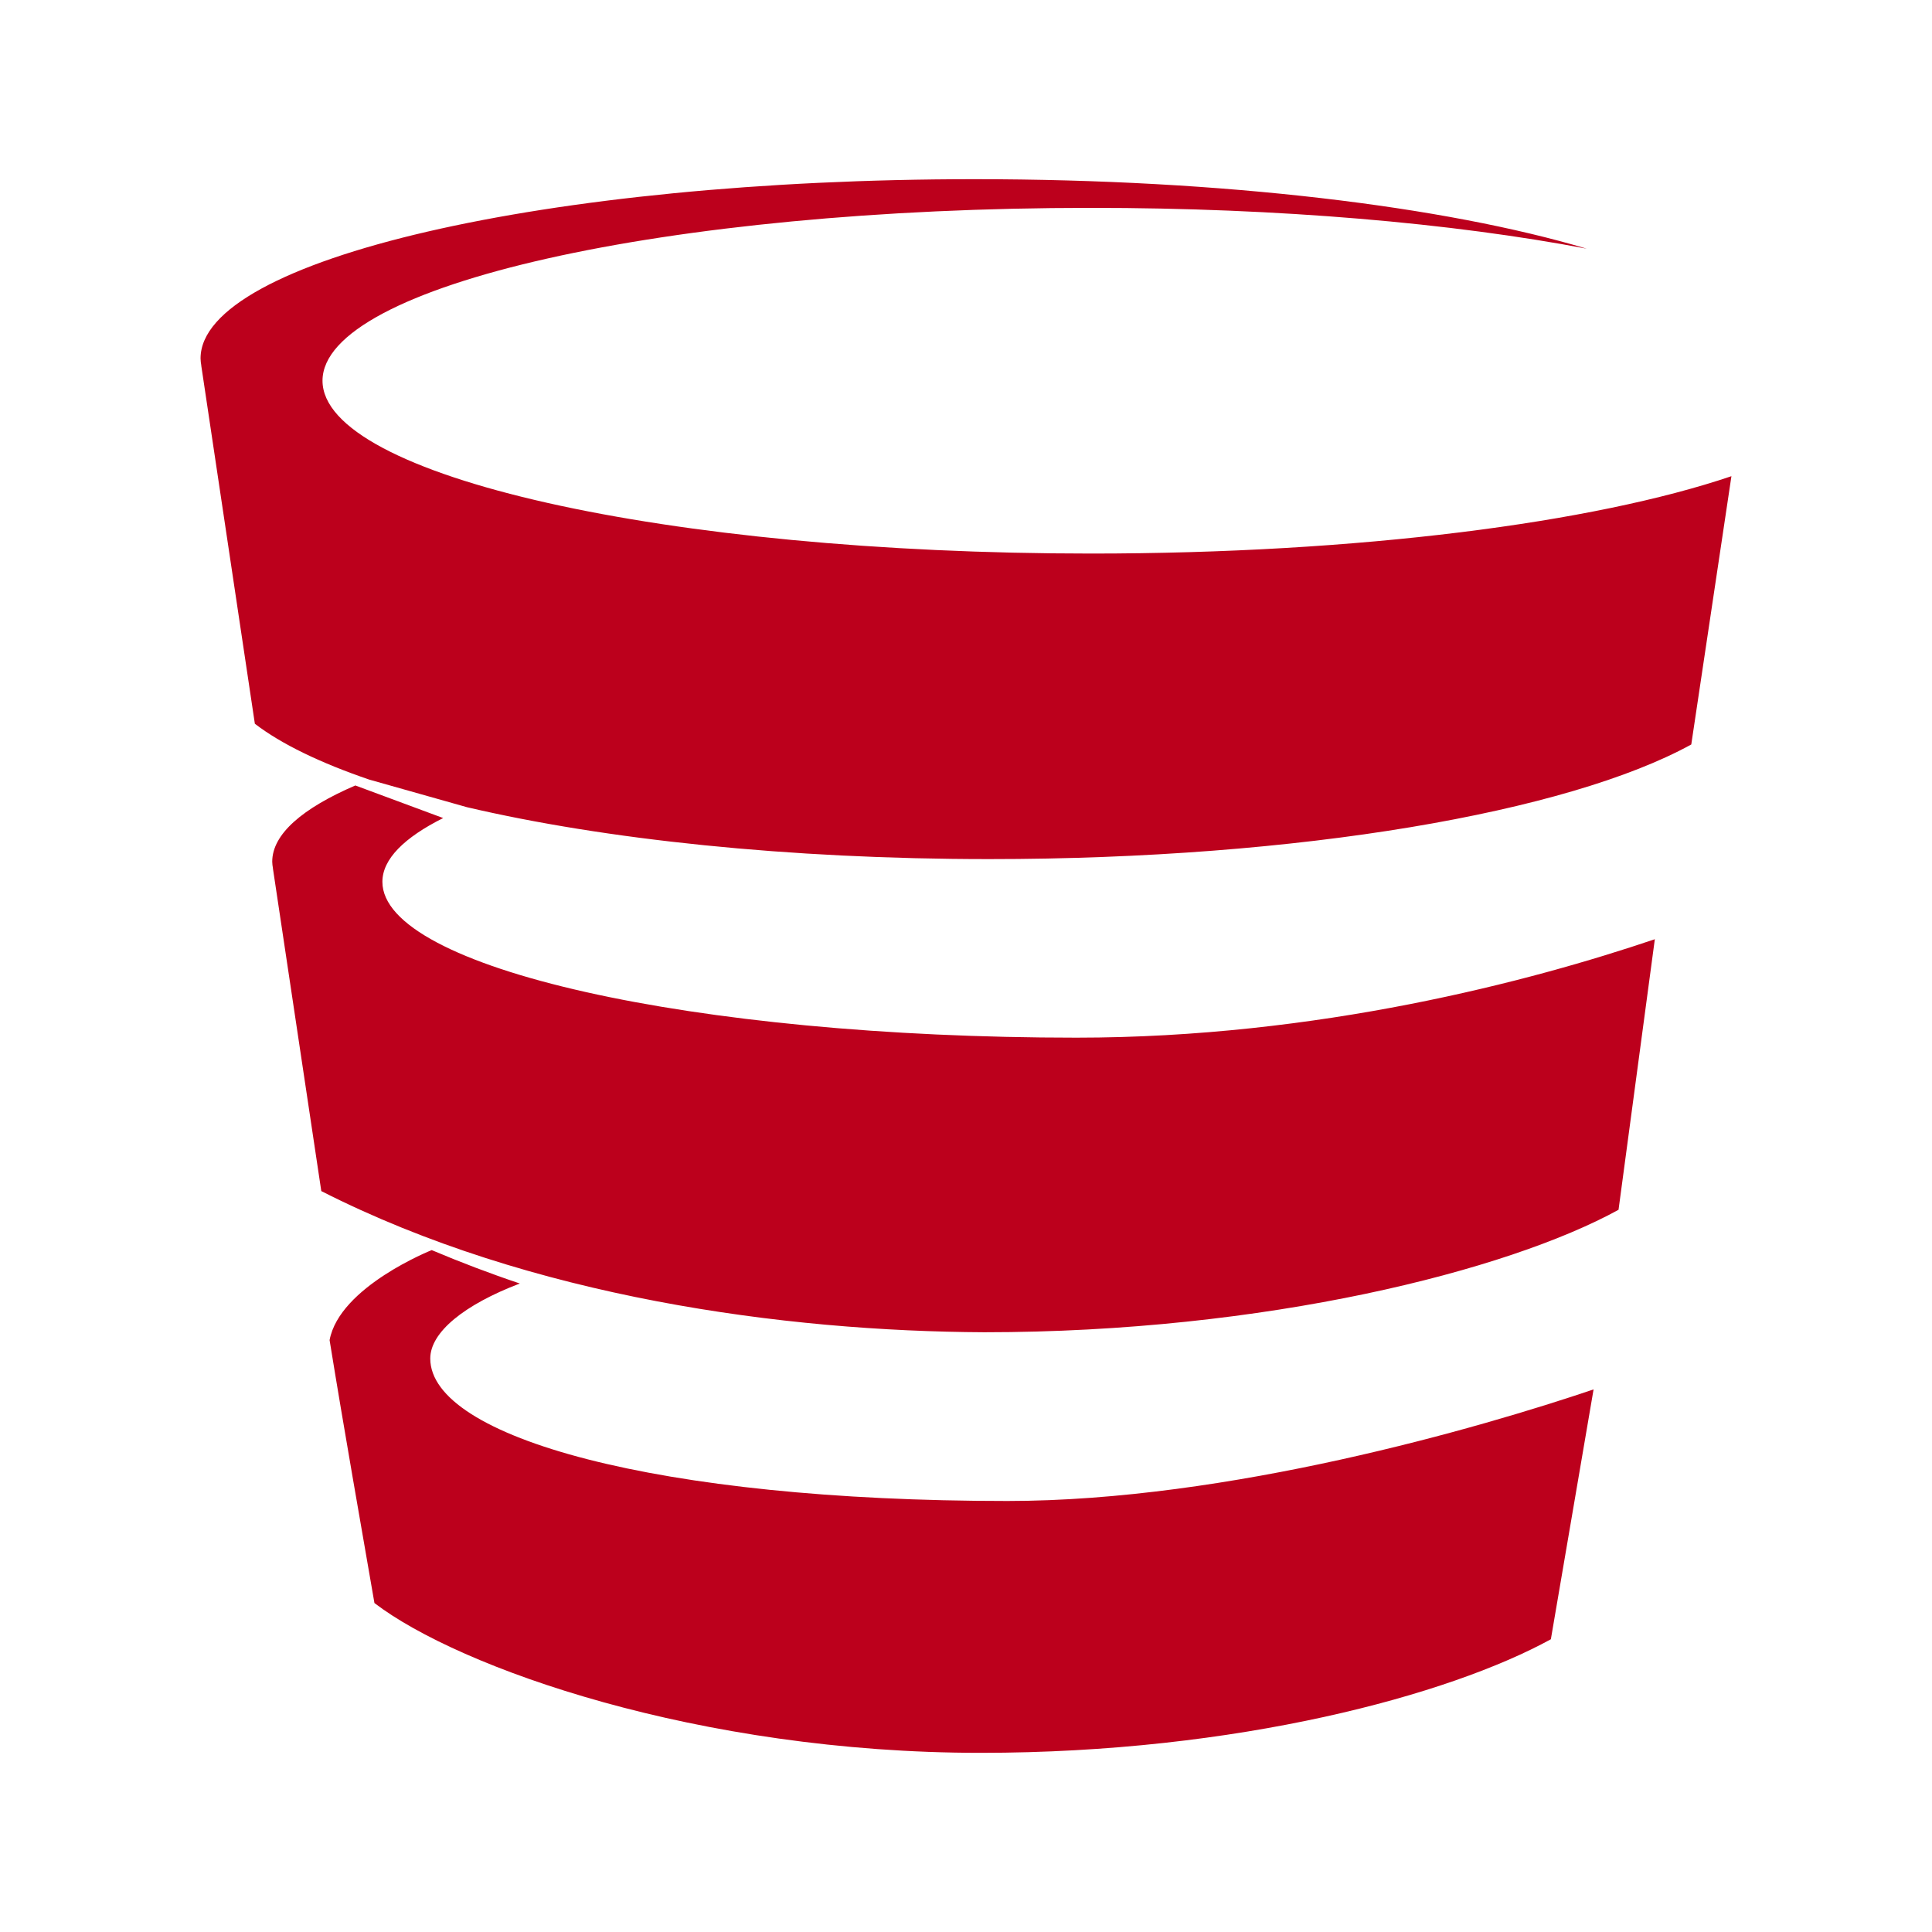 <?xml version="1.0" encoding="UTF-8" standalone="no"?>
<svg
   xmlns:dc="http://purl.org/dc/elements/1.1/"
   xmlns:cc="http://creativecommons.org/ns#"
   xmlns:rdf="http://www.w3.org/1999/02/22-rdf-syntax-ns#"
   xmlns:svg="http://www.w3.org/2000/svg"
   xmlns="http://www.w3.org/2000/svg"
   xmlns:sodipodi="http://sodipodi.sourceforge.net/DTD/sodipodi-0.dtd"
   xmlns:inkscape="http://www.inkscape.org/namespaces/inkscape"
   version="1.1"
   height="128.0"
   width="128.0"
   id="svg13"
   sodipodi:docname="redux-orm2.svg"
   inkscape:version="0.92.4 (5da689c313, 2019-01-14)">
  <defs
     id="defs17" />
  <sodipodi:namedview
     pagecolor="#ffffff"
     bordercolor="#666666"
     borderopacity="1"
     objecttolerance="10"
     gridtolerance="10"
     guidetolerance="10"
     inkscape:pageopacity="0"
     inkscape:pageshadow="2"
     inkscape:window-width="1920"
     inkscape:window-height="1017"
     id="namedview15"
     showgrid="false"
     showguides="true"
     inkscape:guide-bbox="true"
     inkscape:snap-bbox="true"
     inkscape:bbox-paths="true"
     inkscape:bbox-nodes="true"
     inkscape:snap-bbox-edge-midpoints="true"
     inkscape:snap-bbox-midpoints="true"
     inkscape:object-paths="true"
     inkscape:snap-intersection-paths="true"
     inkscape:snap-smooth-nodes="true"
     inkscape:snap-midpoints="true"
     inkscape:snap-page="true"
     inkscape:snap-text-baseline="true"
     inkscape:snap-center="true"
     inkscape:snap-object-midpoints="true"
     inkscape:zoom="2.8284271"
     inkscape:cx="-25.136248"
     inkscape:cy="8.3060888"
     inkscape:window-x="-8"
     inkscape:window-y="-8"
     inkscape:window-maximized="1"
     inkscape:current-layer="SvgjsG2331">
    <sodipodi:guide
       position="-41,133"
       orientation="1,0"
       id="guide878"
       inkscape:locked="false" />
    <sodipodi:guide
       position="161.75,128.75"
       orientation="1,0"
       id="guide880"
       inkscape:locked="false" />
  </sodipodi:namedview>
  <g
     id="SvgjsG2331"
     rel="mainfill"
     name="symbol"
     transform="scale(1.2)"
     fill="#ff0014">
    <path
       style="fill:#bc001c;fill-opacity:1;stroke-width:1"
       d="m 53.814,9.893 c -23.605,0 -42.741,4.429 -42.741,9.894 0,0.134 0.02,0.267 0.042,0.4 h -0.003 L 14.071,39.959 c 1.459,1.119 3.61,2.158 6.315,3.083 l 5.392,1.523 c 7.597,1.779 17.713,2.866 28.828,2.866 17.174,0 31.973,-2.591 38.77,-6.328 L 95.593,26.291 c -7.598,2.574 -20.597,4.271 -35.363,4.271 -23.43,0 -42.424,-4.273 -42.424,-9.543 0,-5.271 18.994,-9.543 42.424,-9.543 10.436,0 19.985,0.849 27.375,2.254 C 79.783,11.397 67.561,9.893 53.814,9.893 Z M 19.618,43.366 c -2.913,1.255 -4.588,2.684 -4.588,4.207 0,0.121 0.018,0.241 0.039,0.361 h -0.003 l 2.673,17.827 c 11.573,5.877 25.602,7.741 36.608,7.793 15.511,0 28.877,-3.391 35.013,-6.761 l 2.004,-14.938 c -6.861,2.321 -18.602,5.435 -31.937,5.435 -21.161,0 -38.315,-3.852 -38.315,-8.604 8.4e-4,-1.256 1.209,-2.446 3.356,-3.521 z m 4.217,25.653 c 0,0 -5.091,2.018 -5.638,4.969 0.811,5.013 1.732,10.203 2.476,14.517 4.674,3.578 17.887,8.27 33.47,8.27 14.18,0 25.871,-3.191 31.481,-6.271 l 2.358,-13.794 c -6.273,2.122 -20.173,6.16 -32.365,6.16 -19.345,0 -31.862,-3.522 -31.862,-7.866 0,-1.454 1.879,-2.972 4.945,-4.141 -1.645,-0.552 -3.266,-1.17 -4.865,-1.844 z"
       id="path10"
       inkscape:connector-curvature="0"
       sodipodi:nodetypes="sscccccsccssscscsccccccsccccccsccsscc" />
  </g>
</svg>
